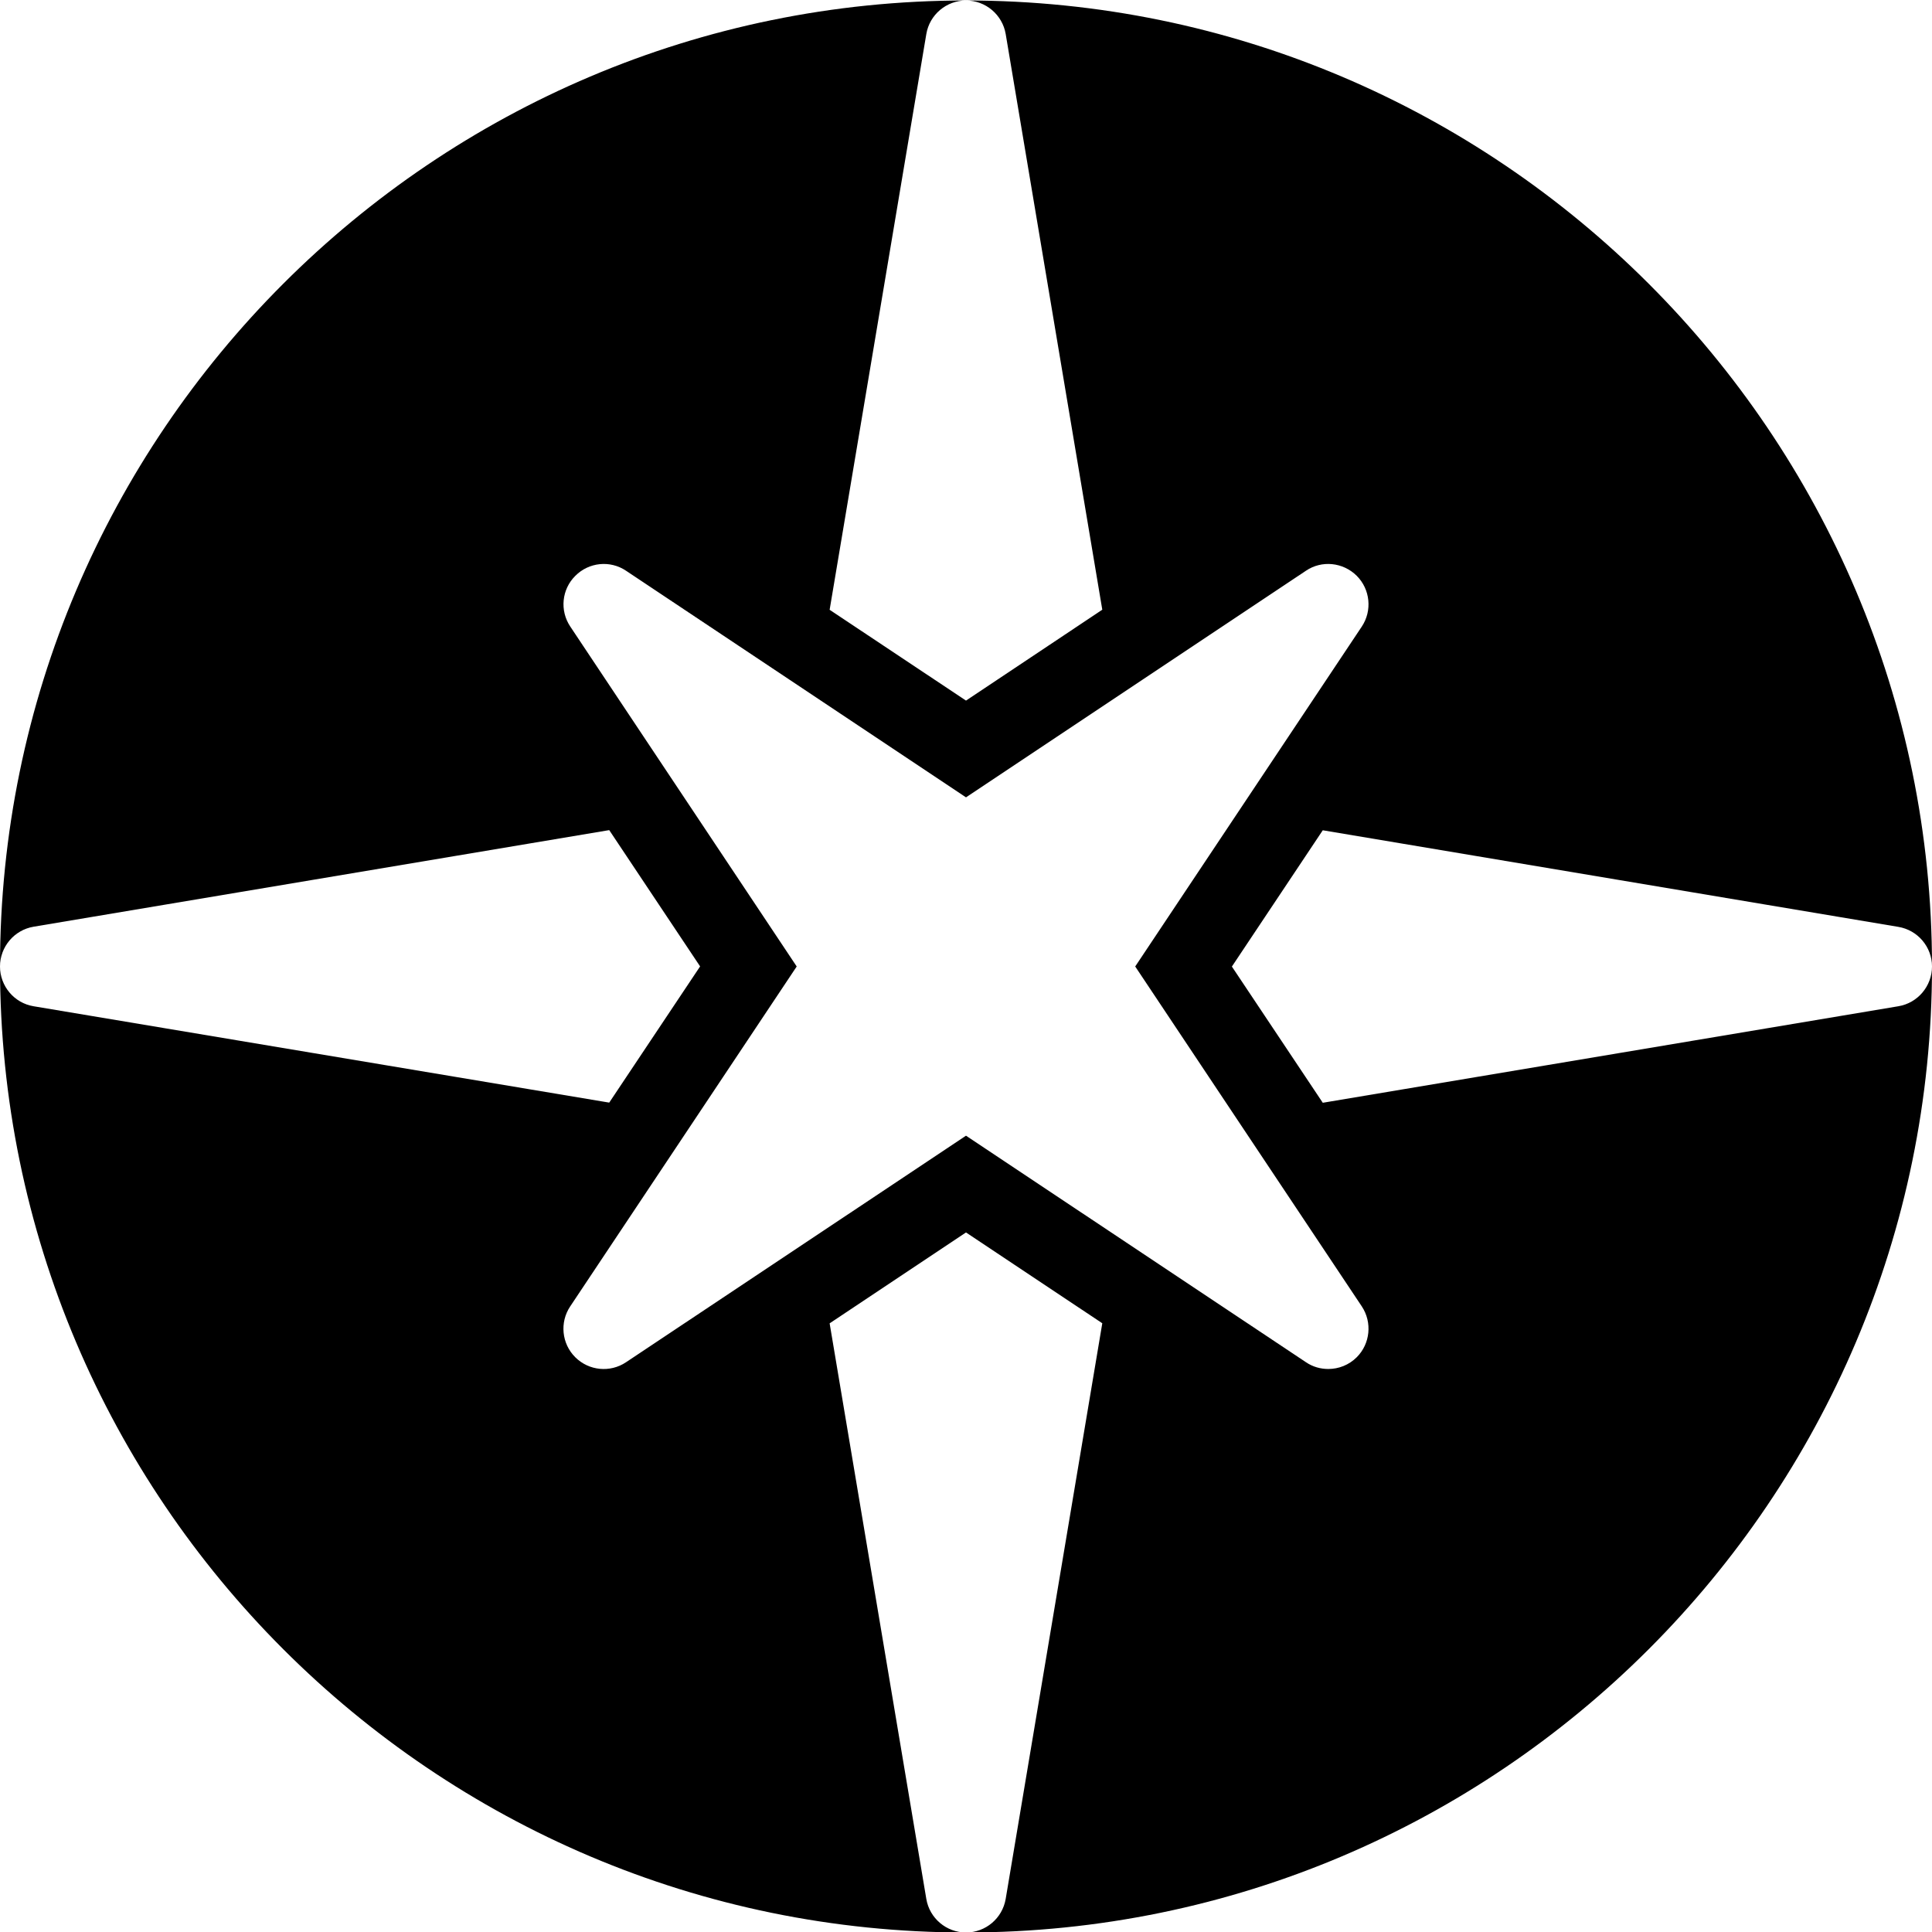 <?xml version="1.0" encoding="utf-8"?>
<!-- Generator: Adobe Illustrator 19.2.0, SVG Export Plug-In . SVG Version: 6.00 Build 0)  -->
<svg version="1.1" xmlns="http://www.w3.org/2000/svg" xmlns:xlink="http://www.w3.org/1999/xlink" x="0px" y="0px" width="24px"
	 height="24px" viewBox="0 0 24 24" enable-background="new 0 0 24 24" xml:space="preserve">
<g id="Filled_Icons_1_">
	<path d="M23.582,12.5l-7.15,1.199l-1.129-1.692l1.129-1.693l7.15,1.2C23.823,11.554,24,11.763,24,12.006c0-6.617-5.384-12-12-12
		c0.244,0,0.452,0.177,0.493,0.416l1.2,7.152L12,8.703l-1.694-1.128l1.201-7.152C11.547,0.183,11.756,0.006,12,0.006
		c-6.617,0-12,5.383-12,12c0-0.244,0.176-0.453,0.417-0.494l7.151-1.2l1.129,1.693l-1.129,1.692L0.417,12.5
		C0.176,12.46,0,12.25,0,12.006c0,6.616,5.383,12,12,12c-0.244,0-0.453-0.177-0.493-0.417l-1.201-7.15L12,15.31l1.693,1.128
		l-1.2,7.151c-0.041,0.241-0.249,0.417-0.493,0.417c6.616,0,12-5.384,12-12C24,12.25,23.823,12.46,23.582,12.5z M16.854,16.86
		c-0.097,0.097-0.225,0.146-0.354,0.146c-0.097,0-0.193-0.027-0.277-0.084L12,14.108l-4.223,2.814
		c-0.198,0.133-0.463,0.106-0.631-0.062c-0.169-0.168-0.195-0.434-0.063-0.631l2.814-4.223L7.084,7.783
		c-0.132-0.197-0.107-0.462,0.063-0.63C7.315,6.984,7.579,6.957,7.777,7.09L12,9.905l4.223-2.815
		c0.196-0.133,0.461-0.106,0.631,0.063c0.168,0.168,0.194,0.433,0.063,0.63l-2.815,4.223l2.815,4.223
		C17.048,16.427,17.022,16.692,16.854,16.86z"/>
</g>
<g id="invisible_shape">
	<rect fill="none" width="24" height="24"/>
</g>
</svg>
